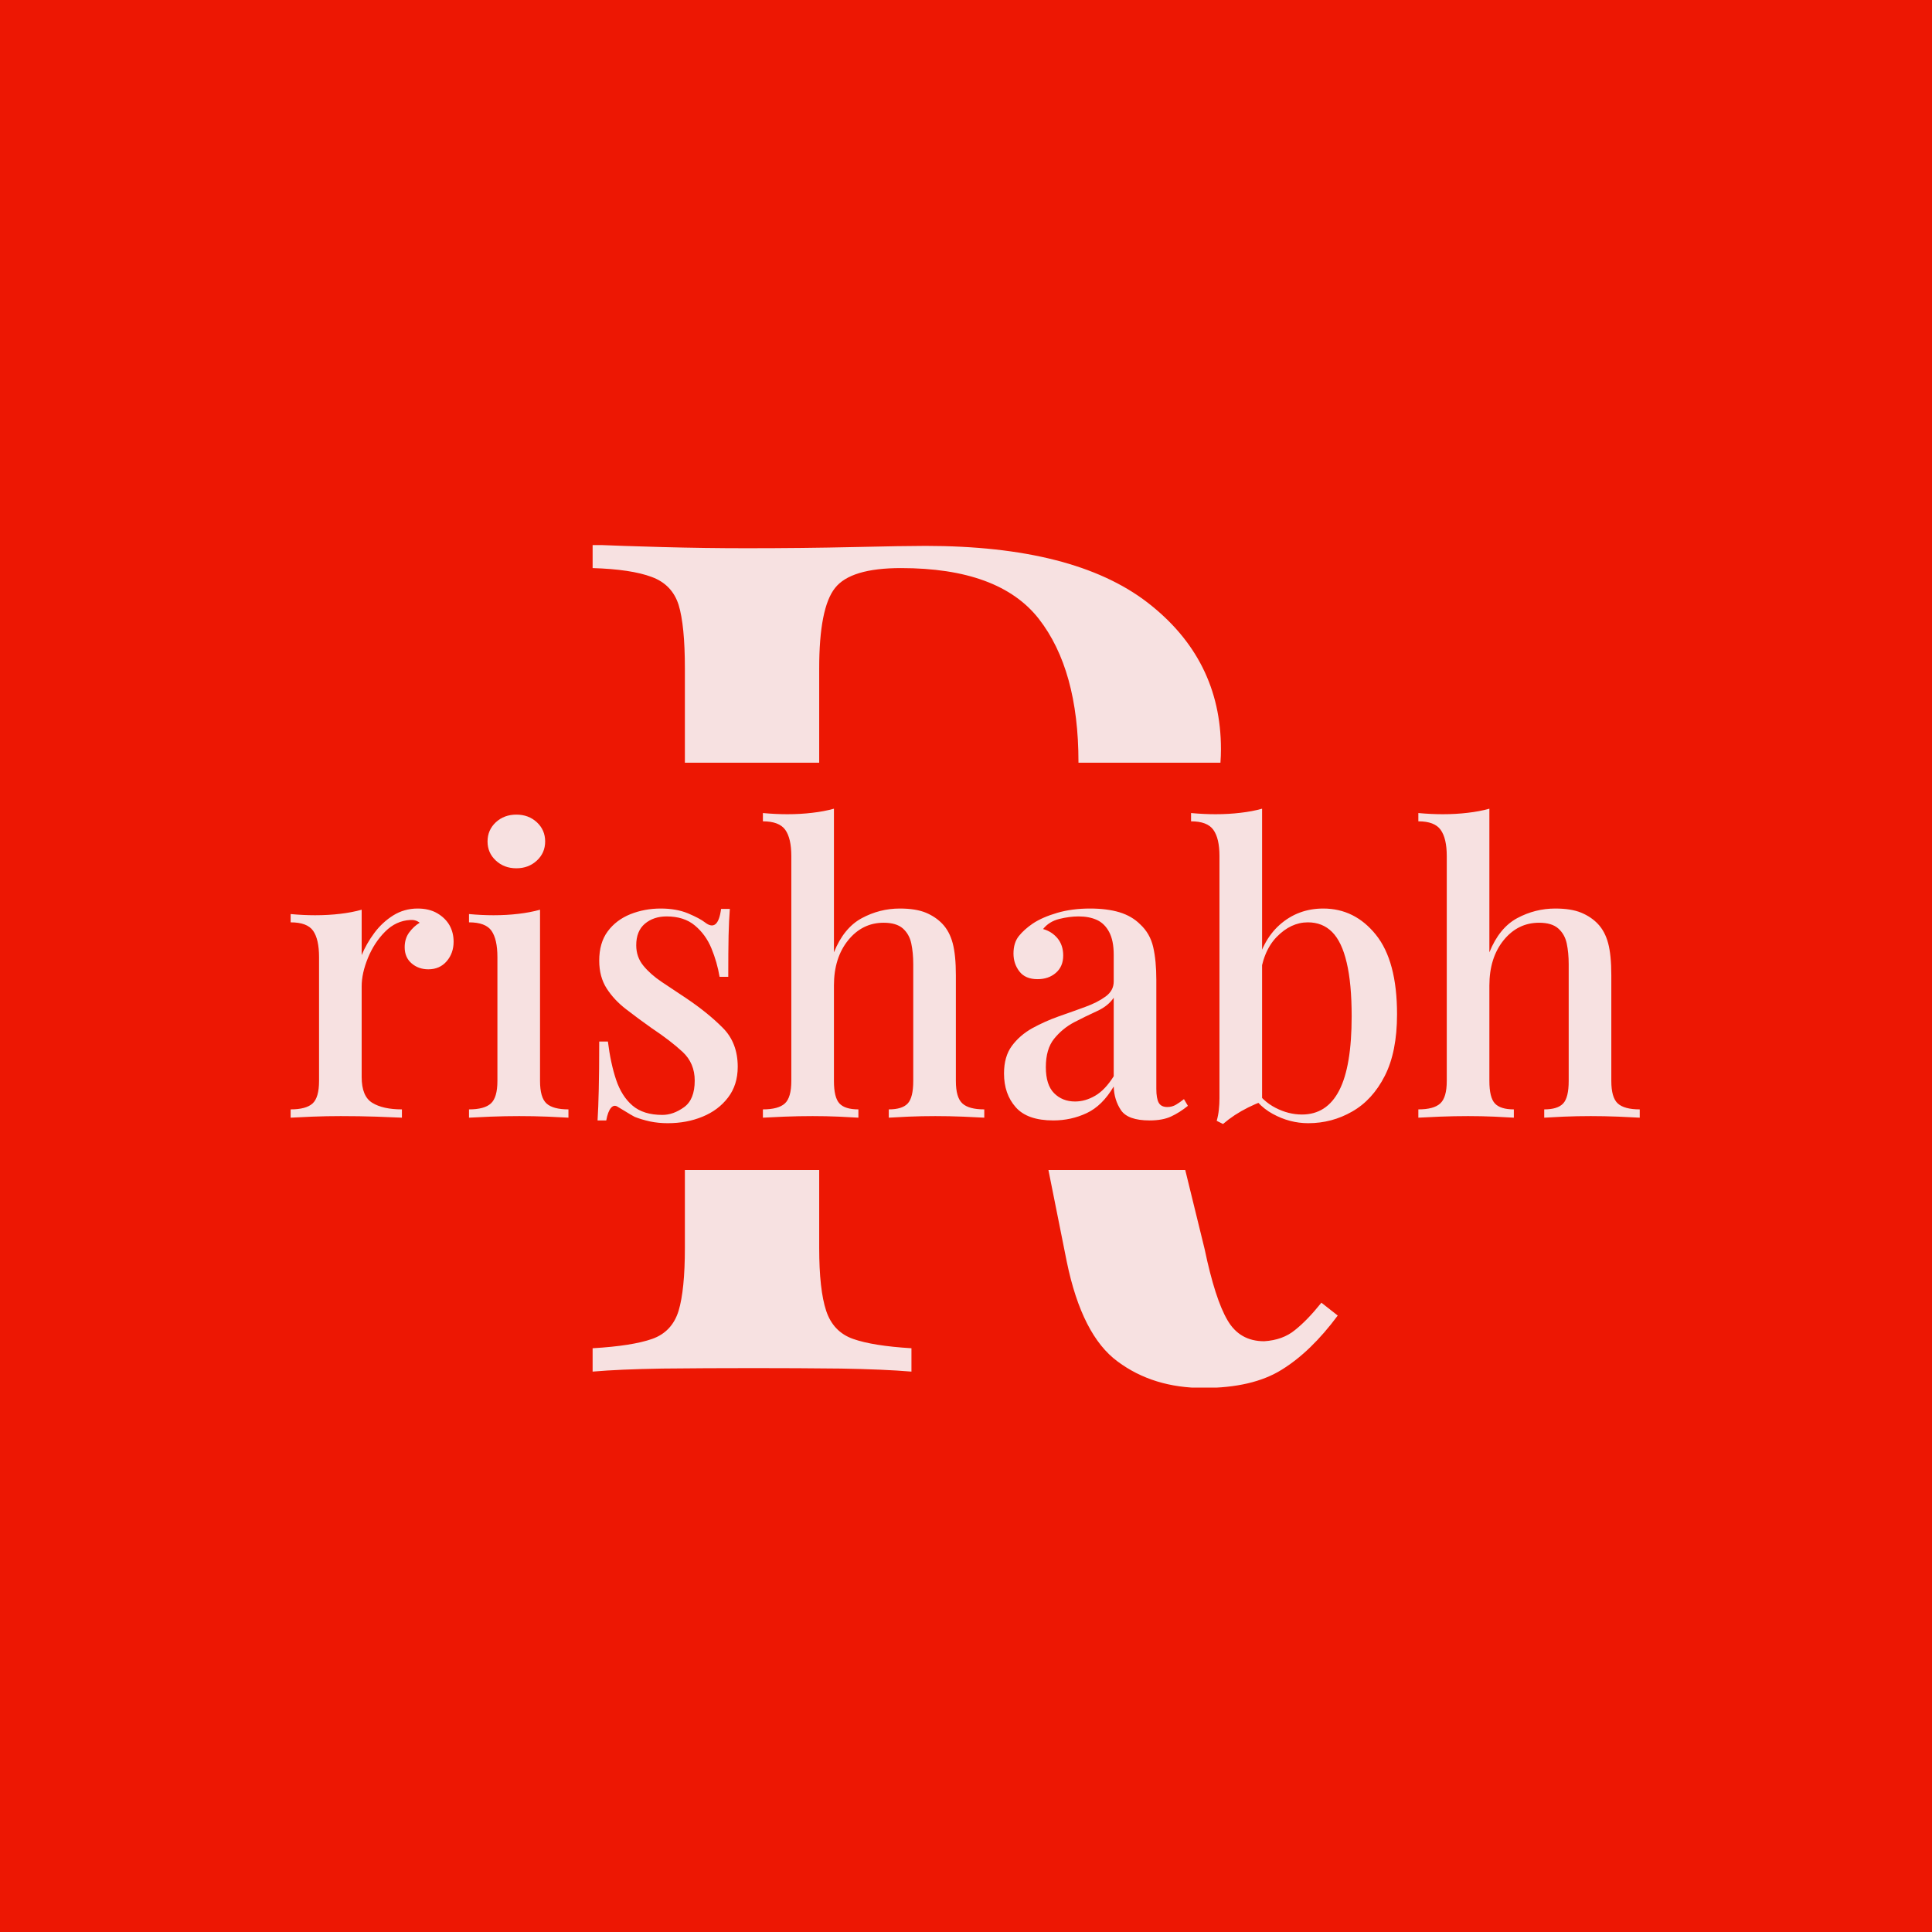 <svg xmlns="http://www.w3.org/2000/svg" version="1.1" xmlns:xlink="http://www.w3.org/1999/xlink" xmlns:svgjs="http://svgjs.dev/svgjs" width="1000" height="1000" viewBox="0 0 1000 1000"><rect width="1000" height="1000" fill="#ed1703"></rect><g transform="matrix(0.7,0,0,0.7,149.576,282.127)"><svg viewBox="0 0 396 247" data-background-color="#ed1703" preserveAspectRatio="xMidYMid meet" height="623" width="1000" xmlns="http://www.w3.org/2000/svg" xmlns:xlink="http://www.w3.org/1999/xlink"><g id="tight-bounds" transform="matrix(1,0,0,1,0.24,-0.1)"><svg viewBox="0 0 395.52 247.2" height="247.2" width="395.52"><g><svg></svg></g><g><svg viewBox="0 0 395.52 247.2" height="247.2" width="395.52"><g><g><path xmlns="http://www.w3.org/2000/svg" d="M88.54 0c5.25 0.228 12.052 0.457 20.406 0.685 8.308 0.228 16.571 0.342 24.789 0.342 10.956 0 21.41-0.114 31.362-0.342 9.906-0.228 16.914-0.342 21.022-0.343 28.988 0 50.673 5.524 65.053 16.572 14.38 11.093 21.57 25.428 21.57 43.003 0 1.313-0.049 2.64-0.147 3.98l-41.624 0c0-0.071 0-0.142 0-0.214 0-18.032-3.88-32.024-11.641-41.976-7.761-9.906-21.228-14.859-40.401-14.859-9.815 0-16.252 1.94-19.31 5.82-3.104 3.88-4.656 11.755-4.657 23.625l0 27.604-39.374 0v-27.604c0-8.445-0.616-14.677-1.849-18.695-1.278-3.972-3.903-6.688-7.874-8.148-4.017-1.506-9.792-2.374-17.325-2.602zM267.948 206.457c2.054 9.815 4.291 16.777 6.711 20.885 2.374 4.109 5.957 6.163 10.751 6.163 3.652-0.228 6.665-1.324 9.039-3.287 2.42-1.917 4.999-4.588 7.738-8.012l4.793 3.766c-5.25 7.076-10.728 12.371-16.434 15.887-5.706 3.561-13.353 5.341-22.94 5.341-9.815 0-18.192-2.579-25.131-7.738-6.985-5.113-11.961-14.859-14.928-29.239l-5.384-26.92h40.111zM154.962 206.114c0 8.217 0.685 14.38 2.055 18.489 1.37 4.109 3.994 6.848 7.874 8.217 3.88 1.37 9.587 2.283 17.119 2.739v6.848c-5.478-0.457-12.371-0.753-20.679-0.891-8.354-0.091-16.868-0.137-25.542-0.136-9.587 0-18.534 0.046-26.843 0.136-8.354 0.137-15.156 0.434-20.406 0.891v-6.848c7.761-0.457 13.581-1.37 17.462-2.739 3.88-1.37 6.46-4.109 7.737-8.217 1.233-4.109 1.849-10.271 1.849-18.489v-22.811h39.374z" fill="#f7e1e1" fill-rule="nonzero" stroke="none" stroke-width="1" stroke-linecap="butt" stroke-linejoin="miter" stroke-miterlimit="10" stroke-dasharray="" stroke-dashoffset="0" font-family="none" font-weight="none" font-size="none" text-anchor="none" style="mix-blend-mode: normal" data-fill-palette-color="tertiary"></path></g></g><g transform="matrix(1,0,0,1,0,77.385)"><svg viewBox="0 0 395.52 92.431" height="92.431" width="395.52"><g><svg viewBox="0 0 395.52 92.431" height="92.431" width="395.52"><g><svg viewBox="0 0 395.52 92.431" height="92.431" width="395.52"><g><svg viewBox="0 0 395.52 92.431" height="92.431" width="395.52"><g id="textblocktransform"><svg viewBox="0 0 395.52 92.431" height="92.431" width="395.52" id="textblock"><g><svg viewBox="0 0 395.52 92.431" height="92.431" width="395.52"><g transform="matrix(1,0,0,1,0,0)"><svg width="395.52" viewBox="1.35 -39.15 170.94 39.95" height="92.431" data-palette-color="#f7e1e1"><path d="M17.45-26.5L17.45-26.5Q18.9-26.5 19.93-25.9 20.95-25.3 21.48-24.38 22-23.45 22-22.3L22-22.3Q22-20.85 21.13-19.83 20.25-18.8 18.8-18.8L18.8-18.8Q17.55-18.8 16.68-19.55 15.8-20.3 15.8-21.6L15.8-21.6Q15.8-22.7 16.38-23.48 16.95-24.25 17.7-24.7L17.7-24.7Q17.2-25.1 16.5-25.05L16.5-25.05Q14.7-24.95 13.33-23.58 11.95-22.2 11.15-20.25 10.35-18.3 10.35-16.65L10.35-16.65 10.35-5.15Q10.35-2.7 11.7-1.88 13.05-1.05 15.45-1.05L15.45-1.05 15.45 0Q14.3-0.05 12.18-0.13 10.05-0.2 7.7-0.2L7.7-0.2Q5.9-0.2 4.1-0.13 2.3-0.05 1.35 0L1.35 0 1.35-1.05Q3.3-1.05 4.13-1.8 4.95-2.55 4.95-4.65L4.95-4.65 4.95-20.35Q4.95-22.6 4.2-23.68 3.45-24.75 1.35-24.75L1.35-24.75 1.35-25.8Q2.95-25.65 4.45-25.65L4.45-25.65Q6.15-25.65 7.63-25.83 9.1-26 10.35-26.35L10.35-26.35 10.35-20.6Q10.95-22.05 11.95-23.4 12.95-24.75 14.35-25.63 15.75-26.5 17.45-26.5ZM29.95-38.4L29.95-38.4Q31.5-38.4 32.55-37.43 33.6-36.45 33.6-35L33.6-35Q33.6-33.55 32.55-32.58 31.5-31.6 29.95-31.6L29.95-31.6Q28.4-31.6 27.35-32.58 26.3-33.55 26.3-35L26.3-35Q26.3-36.45 27.35-37.43 28.4-38.4 29.95-38.4ZM32.95-26.35L32.95-26.35 32.95-4.65Q32.95-2.55 33.77-1.8 34.6-1.05 36.55-1.05L36.55-1.05 36.55 0Q35.7-0.05 33.92-0.13 32.15-0.2 30.3-0.2L30.3-0.2Q28.55-0.2 26.7-0.13 24.85-0.05 23.95 0L23.95 0 23.95-1.05Q25.9-1.05 26.72-1.8 27.55-2.55 27.55-4.65L27.55-4.65 27.55-20.35Q27.55-22.6 26.8-23.68 26.05-24.75 23.95-24.75L23.95-24.75 23.95-25.8Q25.55-25.65 27.05-25.65L27.05-25.65Q28.75-25.65 30.22-25.83 31.7-26 32.95-26.35ZM48.24-26.5L48.24-26.5Q50.24-26.5 51.72-25.88 53.2-25.25 53.84-24.75L53.84-24.75Q55.5-23.45 55.89-26.45L55.89-26.45 57-26.45Q56.89-25.05 56.84-23.08 56.8-21.1 56.8-17.85L56.8-17.85 55.7-17.85Q55.39-19.7 54.67-21.45 53.95-23.2 52.57-24.35 51.2-25.5 48.99-25.5L48.99-25.5Q47.34-25.5 46.24-24.58 45.14-23.65 45.14-21.85L45.14-21.85Q45.14-20.35 46.05-19.25 46.95-18.15 48.37-17.2 49.8-16.25 51.45-15.15L51.45-15.15Q54.2-13.3 56.09-11.4 58-9.5 58-6.45L58-6.45Q58-4.15 56.77-2.55 55.55-0.95 53.55-0.13 51.55 0.7 49.14 0.7L49.14 0.7Q47.95 0.7 46.89 0.48 45.84 0.25 44.95-0.1L44.95-0.1Q44.39-0.4 43.87-0.73 43.34-1.05 42.84-1.35L42.84-1.35Q42.34-1.7 41.95-1.25 41.55-0.8 41.34 0.35L41.34 0.35 40.24 0.35Q40.34-1.25 40.39-3.55 40.45-5.85 40.45-9.65L40.45-9.65 41.55-9.65Q41.89-6.9 42.59-4.8 43.3-2.7 44.67-1.53 46.05-0.35 48.45-0.35L48.45-0.35Q49.84-0.35 51.2-1.33 52.55-2.3 52.55-4.7L52.55-4.7Q52.55-6.9 51.02-8.33 49.49-9.75 47.09-11.35L47.09-11.35Q45.39-12.55 43.87-13.73 42.34-14.9 41.39-16.38 40.45-17.85 40.45-19.9L40.45-19.9Q40.45-22.15 41.52-23.6 42.59-25.05 44.39-25.78 46.2-26.5 48.24-26.5ZM70.19-39.15L70.19-39.15 70.19-20.95Q71.44-24.05 73.72-25.28 75.99-26.5 78.54-26.5L78.54-26.5Q80.54-26.5 81.82-25.98 83.09-25.45 83.94-24.55L83.94-24.55Q84.84-23.6 85.24-22.1 85.64-20.6 85.64-18.05L85.64-18.05 85.64-4.65Q85.64-2.55 86.47-1.8 87.29-1.05 89.24-1.05L89.24-1.05 89.24 0Q88.34-0.05 86.54-0.13 84.74-0.2 83.04-0.2L83.04-0.2Q81.29-0.2 79.62-0.13 77.94-0.05 77.14 0L77.14 0 77.14-1.05Q78.84-1.05 79.54-1.8 80.24-2.55 80.24-4.65L80.24-4.65 80.24-19.45Q80.24-20.9 79.99-22.08 79.74-23.25 78.92-23.98 78.09-24.7 76.49-24.7L76.49-24.7Q73.79-24.7 71.99-22.48 70.19-20.25 70.19-16.75L70.19-16.75 70.19-4.65Q70.19-2.55 70.89-1.8 71.59-1.05 73.29-1.05L73.29-1.05 73.29 0Q72.44-0.05 70.82-0.13 69.19-0.2 67.49-0.2L67.49-0.2Q65.74-0.2 63.92-0.13 62.09-0.05 61.19 0L61.19 0 61.19-1.05Q63.14-1.05 63.97-1.8 64.79-2.55 64.79-4.65L64.79-4.65 64.79-33.15Q64.79-35.4 64.02-36.48 63.24-37.55 61.19-37.55L61.19-37.55 61.19-38.6Q62.79-38.45 64.29-38.45L64.29-38.45Q65.94-38.45 67.44-38.63 68.94-38.8 70.19-39.15ZM97.99 0.35L97.99 0.35Q94.69 0.35 93.22-1.33 91.74-3 91.74-5.6L91.74-5.6Q91.74-7.75 92.74-9.1 93.74-10.45 95.31-11.33 96.89-12.2 98.66-12.83 100.44-13.45 102.02-14.03 103.59-14.6 104.61-15.35 105.64-16.1 105.64-17.25L105.64-17.25 105.64-20.65Q105.64-22.45 105.06-23.53 104.49-24.6 103.52-25.05 102.54-25.5 101.19-25.5L101.19-25.5Q100.04-25.5 98.74-25.18 97.44-24.85 96.69-23.9L96.69-23.9Q97.79-23.6 98.52-22.73 99.24-21.85 99.24-20.55L99.24-20.55Q99.24-19.15 98.31-18.35 97.39-17.55 95.99-17.55L95.99-17.55Q94.44-17.55 93.69-18.53 92.94-19.5 92.94-20.8L92.94-20.8Q92.94-22.15 93.61-23 94.29-23.85 95.39-24.6L95.39-24.6Q96.59-25.4 98.47-25.95 100.34-26.5 102.64-26.5L102.64-26.5Q104.79-26.5 106.36-26.03 107.94-25.55 108.99-24.5L108.99-24.5Q110.24-23.35 110.64-21.63 111.04-19.9 111.04-17.45L111.04-17.45 111.04-3.65Q111.04-2.45 111.34-1.9 111.64-1.35 112.44-1.35L112.44-1.35Q113.04-1.35 113.54-1.65 114.04-1.95 114.54-2.35L114.54-2.35 115.04-1.5Q113.99-0.65 112.91-0.15 111.84 0.35 110.19 0.35L110.19 0.35Q107.44 0.35 106.56-0.95 105.69-2.25 105.64-3.95L105.64-3.95Q104.19-1.5 102.22-0.58 100.24 0.35 97.99 0.35ZM100.74-2.05L100.74-2.05Q102.04-2.05 103.29-2.78 104.54-3.5 105.64-5.25L105.64-5.25 105.64-15.2Q104.94-14.15 103.52-13.5 102.09-12.85 100.61-12.08 99.14-11.3 98.09-10 97.04-8.7 97.04-6.4L97.04-6.4Q97.04-4.15 98.09-3.1 99.14-2.05 100.74-2.05ZM132.19-26.5L132.19-26.5Q136.19-26.5 138.86-23.18 141.54-19.85 141.54-13.1L141.54-13.1Q141.54-8.35 139.99-5.3 138.44-2.25 135.86-0.78 133.29 0.7 130.29 0.7L130.29 0.7Q127.94 0.7 125.79-0.48 123.64-1.65 122.49-4.05L122.49-4.05 123.39-3.8Q124.49-2.1 126.14-1.25 127.79-0.4 129.49-0.4L129.49-0.4Q132.64-0.4 134.21-3.45 135.79-6.5 135.79-12.85L135.79-12.85Q135.79-17 135.16-19.65 134.54-22.3 133.31-23.53 132.09-24.75 130.24-24.75L130.24-24.75Q128.09-24.75 126.29-22.9 124.49-21.05 124.14-17.55L124.14-17.55 123.64-18.6Q124.34-22.35 126.66-24.43 128.99-26.5 132.19-26.5ZM124.44-39.15L124.44-39.15 124.44-2.05Q123.59-1.75 122.69-1.3 121.79-0.85 120.99-0.33 120.19 0.2 119.49 0.8L119.49 0.8 118.69 0.4Q118.89-0.3 118.96-1 119.04-1.7 119.04-2.45L119.04-2.45 119.04-33.15Q119.04-35.4 118.26-36.48 117.49-37.55 115.44-37.55L115.44-37.55 115.44-38.6Q117.04-38.45 118.54-38.45L118.54-38.45Q120.19-38.45 121.69-38.63 123.19-38.8 124.44-39.15ZM153.24-39.15L153.24-39.15 153.24-20.95Q154.49-24.05 156.76-25.28 159.04-26.5 161.59-26.5L161.59-26.5Q163.59-26.5 164.86-25.98 166.14-25.45 166.99-24.55L166.99-24.55Q167.89-23.6 168.29-22.1 168.69-20.6 168.69-18.05L168.69-18.05 168.69-4.65Q168.69-2.55 169.51-1.8 170.34-1.05 172.29-1.05L172.29-1.05 172.29 0Q171.39-0.05 169.59-0.13 167.79-0.2 166.09-0.2L166.09-0.2Q164.34-0.2 162.66-0.13 160.99-0.05 160.19 0L160.19 0 160.19-1.05Q161.89-1.05 162.59-1.8 163.29-2.55 163.29-4.65L163.29-4.65 163.29-19.45Q163.29-20.9 163.04-22.08 162.79-23.25 161.96-23.98 161.14-24.7 159.54-24.7L159.54-24.7Q156.84-24.7 155.04-22.48 153.24-20.25 153.24-16.75L153.24-16.75 153.24-4.65Q153.24-2.55 153.94-1.8 154.64-1.05 156.34-1.05L156.34-1.05 156.34 0Q155.49-0.05 153.86-0.13 152.24-0.2 150.54-0.2L150.54-0.2Q148.79-0.2 146.96-0.13 145.14-0.05 144.24 0L144.24 0 144.24-1.05Q146.19-1.05 147.01-1.8 147.84-2.55 147.84-4.65L147.84-4.65 147.84-33.15Q147.84-35.4 147.06-36.48 146.29-37.55 144.24-37.55L144.24-37.55 144.24-38.6Q145.84-38.45 147.34-38.45L147.34-38.45Q148.99-38.45 150.49-38.63 151.99-38.8 153.24-39.15Z" opacity="1" transform="matrix(1,0,0,1,0,0)" fill="#f7e1e1" class="undefined-text-0" data-fill-palette-color="primary" id="text-0"></path></svg></g></svg></g></svg></g></svg></g><g></g></svg></g></svg></g></svg></g></svg></g><defs></defs></svg><rect width="395.52" height="247.2" fill="none" stroke="none" visibility="hidden"></rect></g></svg></g></svg>